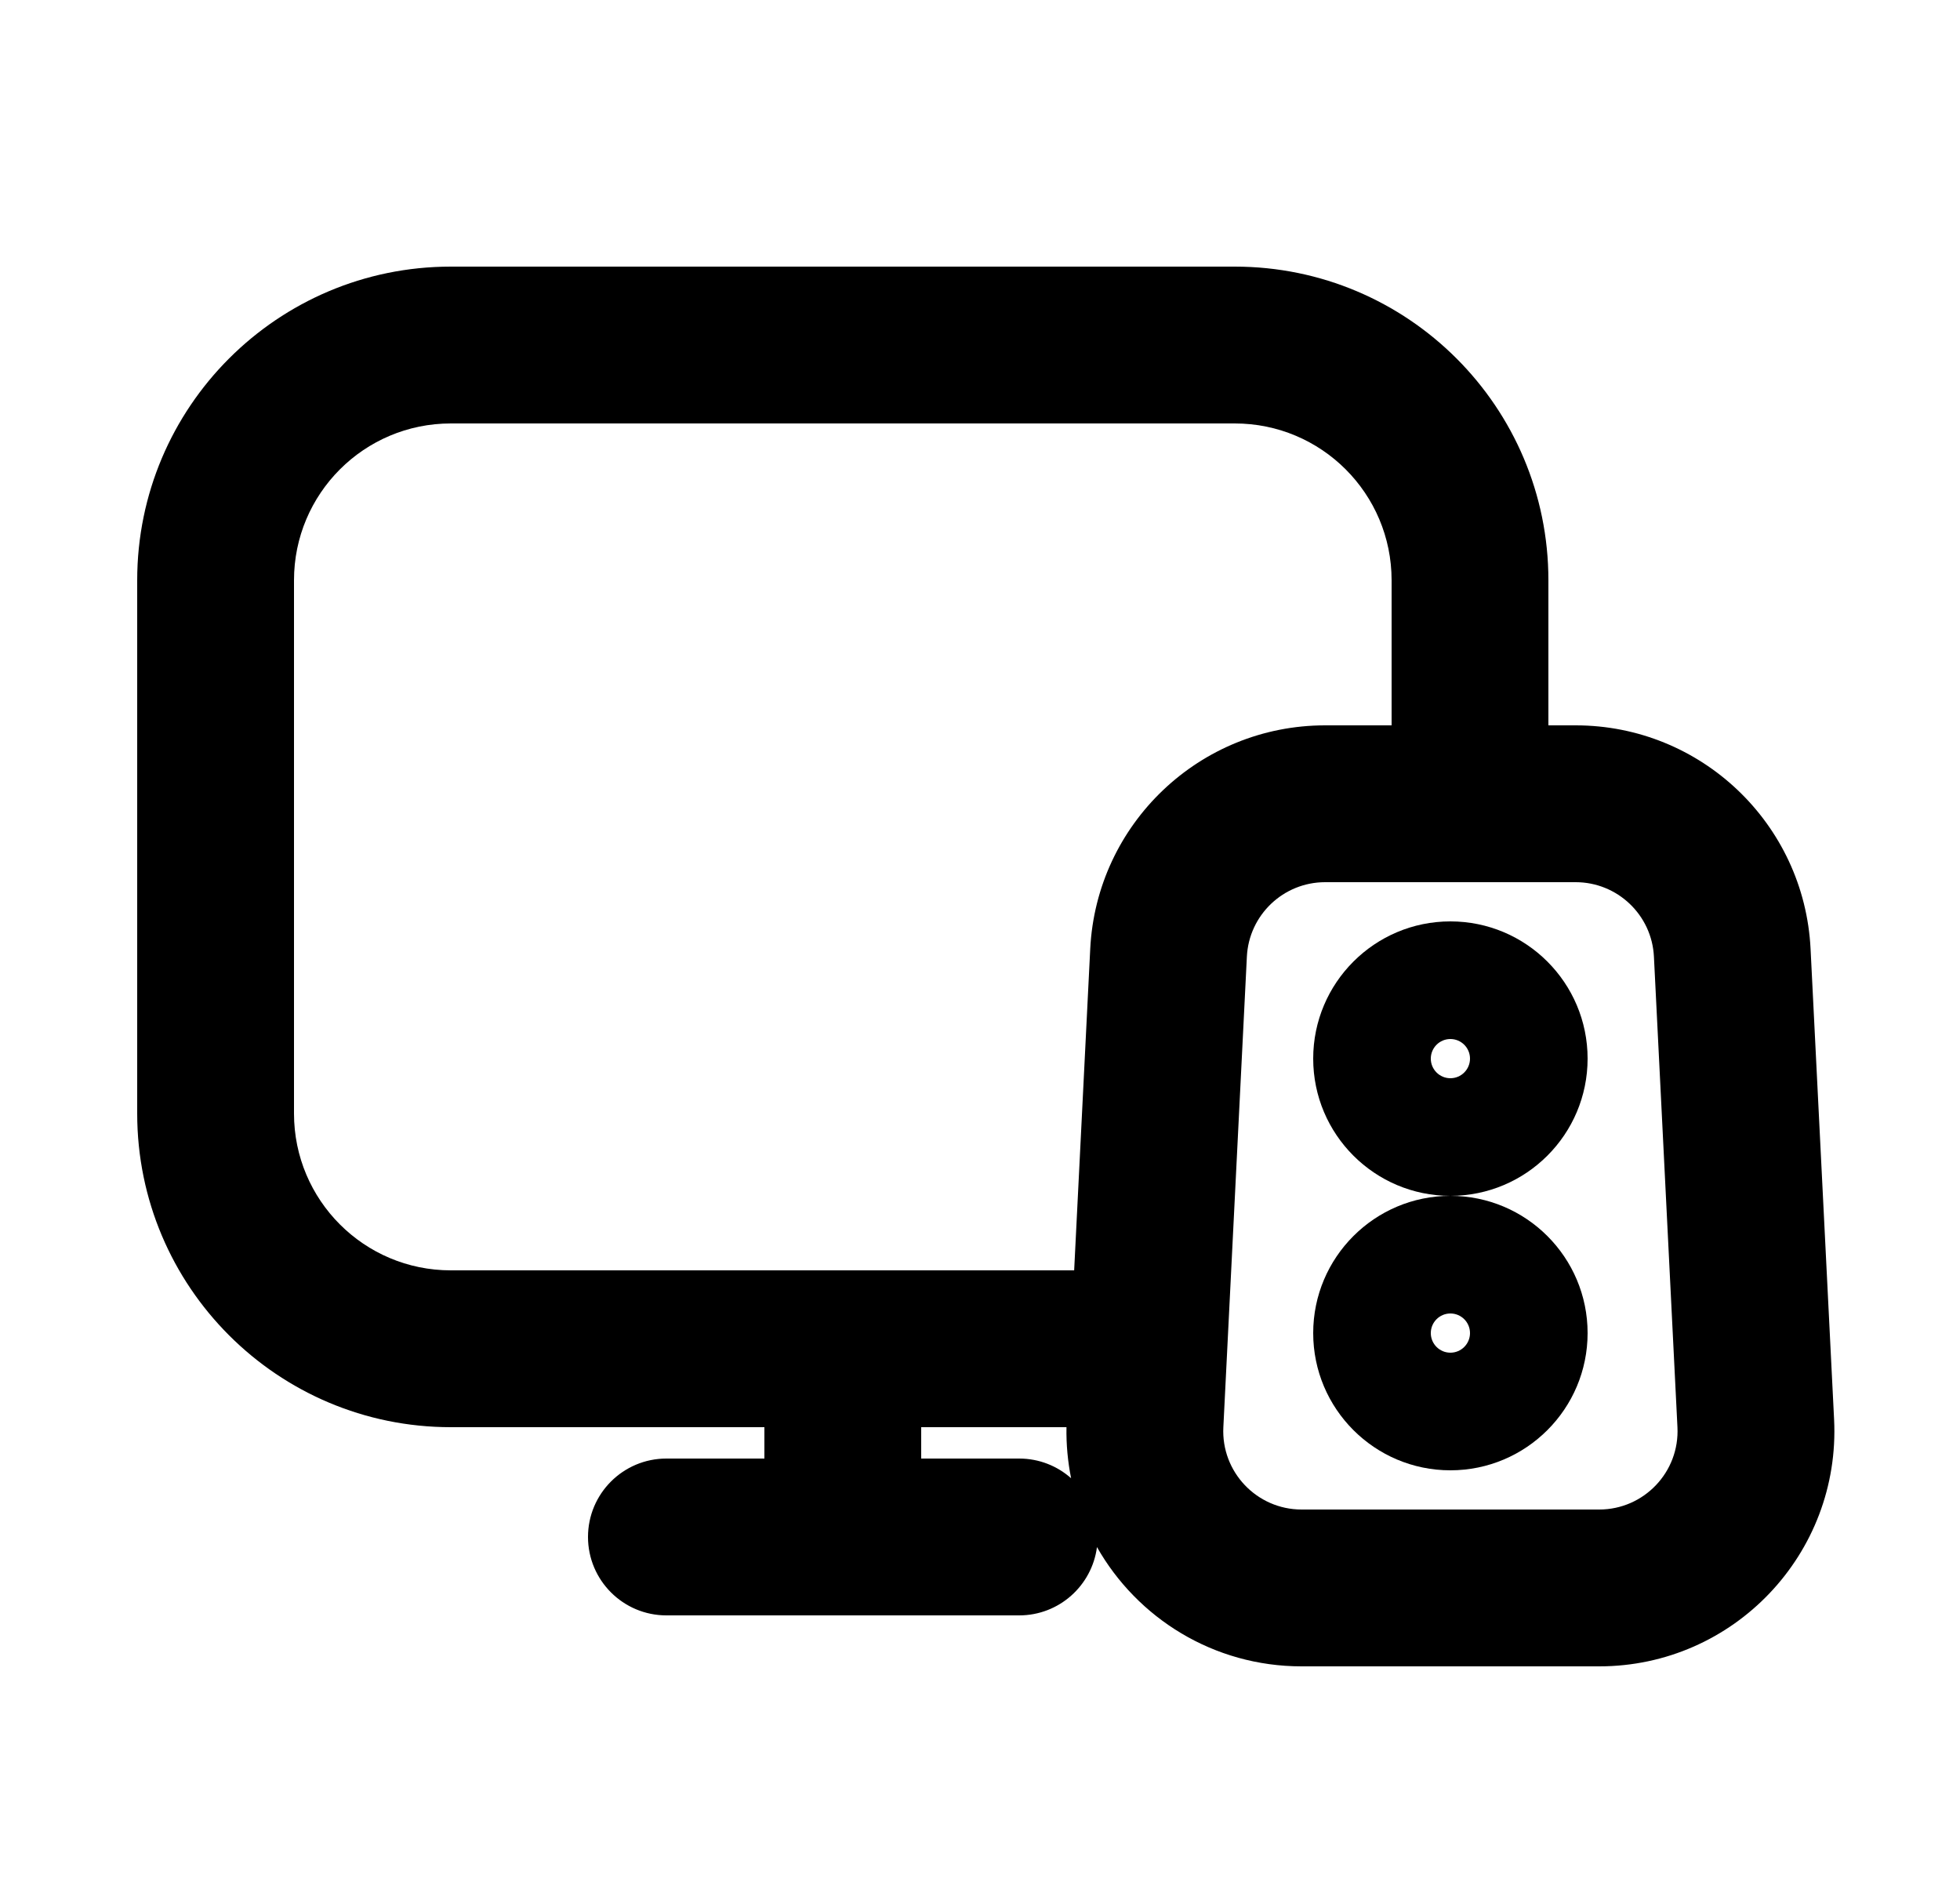 <svg width="25" height="24" viewBox="0 0 25 24" fill="none" xmlns="http://www.w3.org/2000/svg">
<path fill-rule="evenodd" clip-rule="evenodd" d="M16.75 13.5C16.75 12.534 17.534 11.75 18.5 11.75C19.466 11.75 20.25 12.534 20.25 13.5C20.25 14.466 19.466 15.25 18.5 15.25C17.534 15.25 16.75 14.466 16.75 13.5ZM18.5 13.75C18.638 13.75 18.75 13.638 18.75 13.5C18.75 13.362 18.638 13.25 18.5 13.25C18.362 13.25 18.25 13.362 18.25 13.5C18.25 13.638 18.362 13.75 18.5 13.75Z" fill="black"/>
<path fill-rule="evenodd" clip-rule="evenodd" d="M18.5 15.25C19.466 15.25 20.25 16.034 20.25 17C20.25 17.966 19.466 18.75 18.5 18.75C17.534 18.75 16.75 17.966 16.75 17C16.75 16.034 17.534 15.25 18.5 15.25ZM18.75 17C18.75 17.138 18.638 17.25 18.5 17.25C18.362 17.25 18.25 17.138 18.25 17C18.25 16.862 18.362 16.75 18.5 16.75C18.638 16.75 18.75 16.862 18.75 17Z" fill="black"/>
<path fill-rule="evenodd" clip-rule="evenodd" d="M1.75 7.4C1.75 5.191 3.541 3.4 5.75 3.4H15.75C17.959 3.4 19.75 5.191 19.75 7.4V9.25H20.098C21.696 9.25 23.014 10.504 23.094 12.1L23.394 18.1C23.479 19.814 22.113 21.25 20.398 21.25H16.602C15.479 21.25 14.506 20.635 13.992 19.729C13.928 20.22 13.509 20.6 13 20.6H8.5C7.948 20.6 7.5 20.152 7.5 19.6C7.5 19.048 7.948 18.6 8.5 18.6H9.75V18.2H5.75C3.541 18.2 1.75 16.409 1.75 14.2V7.4ZM13.662 18.851C13.62 18.641 13.599 18.423 13.603 18.2H11.75V18.6H13C13.254 18.6 13.486 18.695 13.662 18.851ZM13.701 16.2L13.906 12.1C13.986 10.504 15.304 9.25 16.902 9.25H17.75V7.4C17.75 6.295 16.855 5.4 15.75 5.4H5.75C4.645 5.4 3.75 6.295 3.75 7.4V14.2C3.75 15.305 4.645 16.2 5.75 16.2H13.701ZM15.904 12.2C15.93 11.668 16.37 11.25 16.902 11.25H20.098C20.63 11.25 21.07 11.668 21.096 12.2L21.396 18.2C21.425 18.771 20.969 19.25 20.398 19.25H16.602C16.031 19.25 15.575 18.771 15.604 18.2L15.904 12.2Z" fill="black"/>
</svg>
